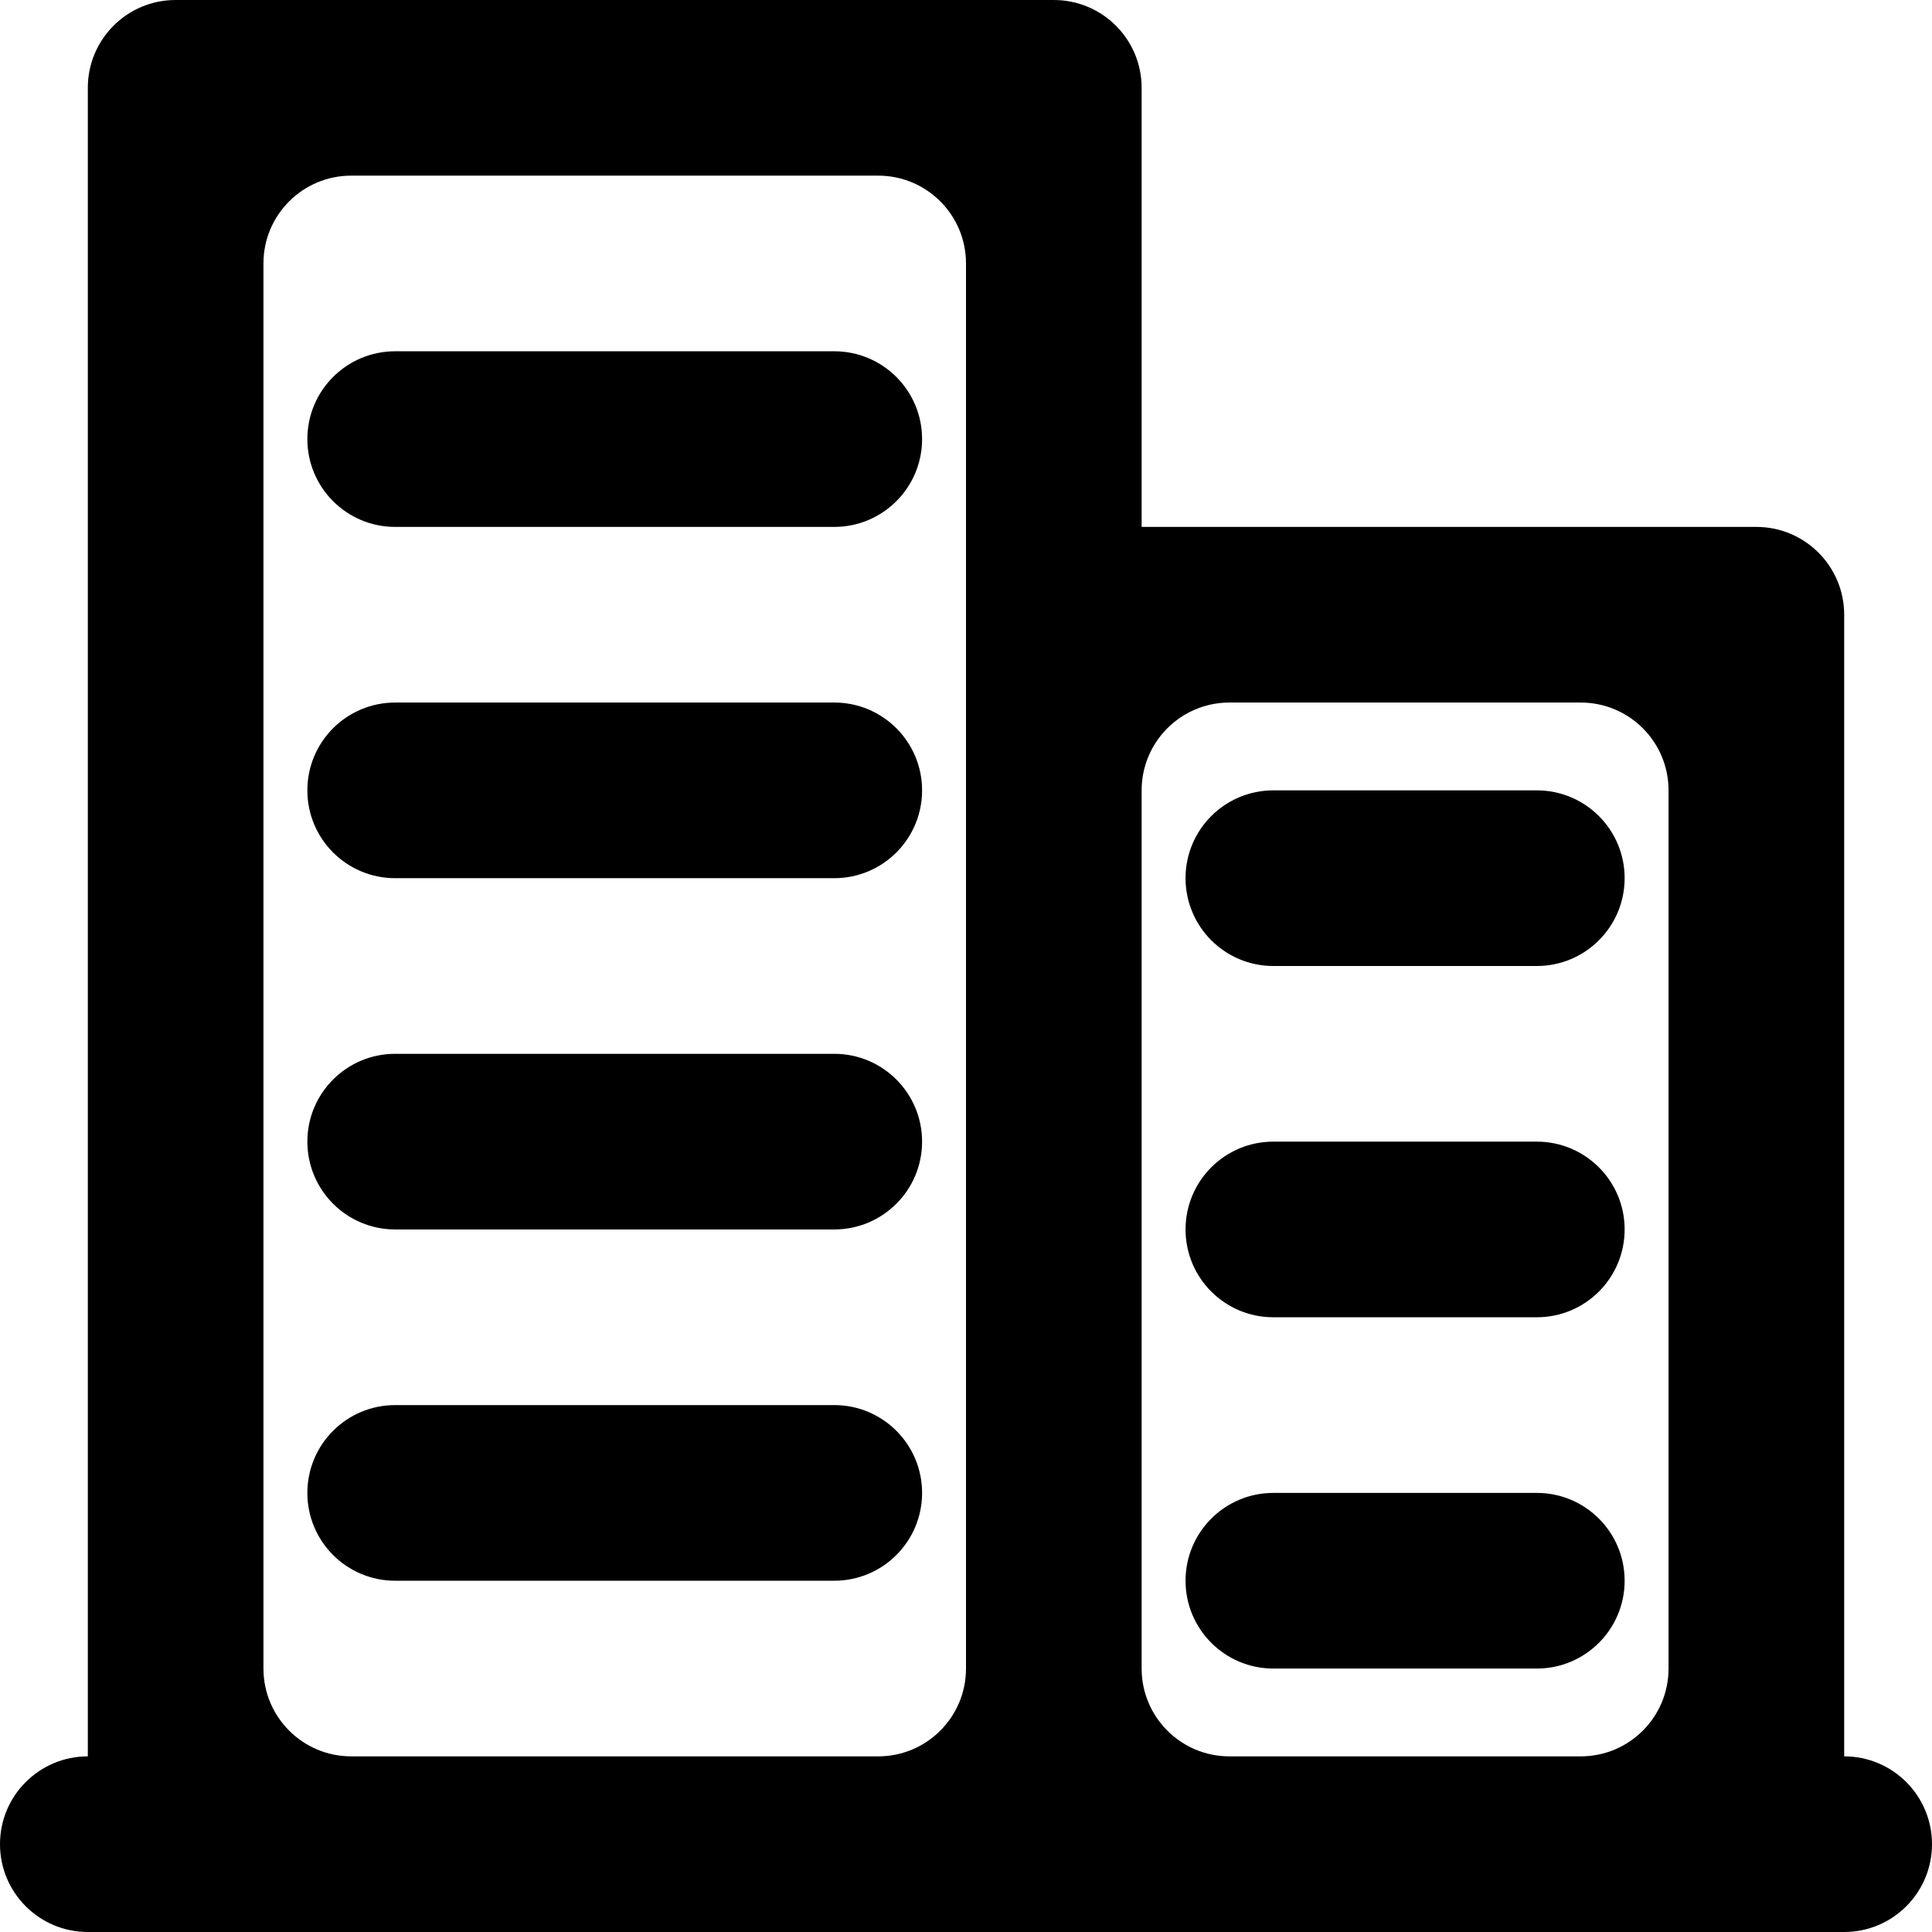 <?xml version="1.0" standalone="no"?><!DOCTYPE svg PUBLIC "-//W3C//DTD SVG 1.1//EN" "http://www.w3.org/Graphics/SVG/1.1/DTD/svg11.dtd"><svg t="1572921647116" class="icon" viewBox="0 0 1024 1024" version="1.1" xmlns="http://www.w3.org/2000/svg" p-id="5353" xmlns:xlink="http://www.w3.org/1999/xlink" width="128" height="128"><defs><style type="text/css"></style></defs><path d="M977.455 1024 46.545 1024C20.829 1024 0 1003.148 0 977.455 0 951.738 20.829 930.909 46.545 930.909L46.545 46.545C46.545 20.829 67.375 0 93.091 0L558.545 0C584.262 0 605.091 20.829 605.091 46.545L605.091 279.273 930.909 279.273C956.625 279.273 977.455 300.102 977.455 325.818L977.455 930.909C1003.171 930.909 1024 951.738 1024 977.455 1024 1003.148 1003.171 1024 977.455 1024ZM512 139.636C512 113.92 491.171 93.091 465.455 93.091L186.182 93.091C160.465 93.091 139.636 113.92 139.636 139.636L139.636 884.364C139.636 910.08 160.465 930.909 186.182 930.909L465.455 930.909C491.171 930.909 512 910.08 512 884.364L512 139.636ZM884.364 418.909C884.364 393.193 863.535 372.364 837.818 372.364L651.636 372.364C625.92 372.364 605.091 393.193 605.091 418.909L605.091 884.364C605.091 910.08 625.92 930.909 651.636 930.909L837.818 930.909C863.535 930.909 884.364 910.08 884.364 884.364L884.364 418.909ZM814.545 884.364 674.909 884.364C649.193 884.364 628.364 863.511 628.364 837.818 628.364 812.102 649.193 791.273 674.909 791.273L814.545 791.273C840.262 791.273 861.091 812.102 861.091 837.818 861.091 863.511 840.262 884.364 814.545 884.364ZM814.545 698.182 674.909 698.182C649.193 698.182 628.364 677.353 628.364 651.636 628.364 625.92 649.193 605.091 674.909 605.091L814.545 605.091C840.262 605.091 861.091 625.92 861.091 651.636 861.091 677.353 840.262 698.182 814.545 698.182ZM814.545 512 674.909 512C649.193 512 628.364 491.148 628.364 465.455 628.364 439.738 649.193 418.909 674.909 418.909L814.545 418.909C840.262 418.909 861.091 439.738 861.091 465.455 861.091 491.148 840.262 512 814.545 512ZM442.182 837.818 209.455 837.818C183.738 837.818 162.909 816.989 162.909 791.273 162.909 765.556 183.738 744.727 209.455 744.727L442.182 744.727C467.898 744.727 488.727 765.556 488.727 791.273 488.727 816.989 467.898 837.818 442.182 837.818ZM442.182 651.636 209.455 651.636C183.738 651.636 162.909 630.784 162.909 605.091 162.909 579.375 183.738 558.545 209.455 558.545L442.182 558.545C467.898 558.545 488.727 579.375 488.727 605.091 488.727 630.784 467.898 651.636 442.182 651.636ZM442.182 465.455 209.455 465.455C183.738 465.455 162.909 444.625 162.909 418.909 162.909 393.193 183.738 372.364 209.455 372.364L442.182 372.364C467.898 372.364 488.727 393.193 488.727 418.909 488.727 444.625 467.898 465.455 442.182 465.455ZM442.182 279.273 209.455 279.273C183.738 279.273 162.909 258.42 162.909 232.727 162.909 207.011 183.738 186.182 209.455 186.182L442.182 186.182C467.898 186.182 488.727 207.011 488.727 232.727 488.727 258.42 467.898 279.273 442.182 279.273Z" p-id="5354"></path></svg>